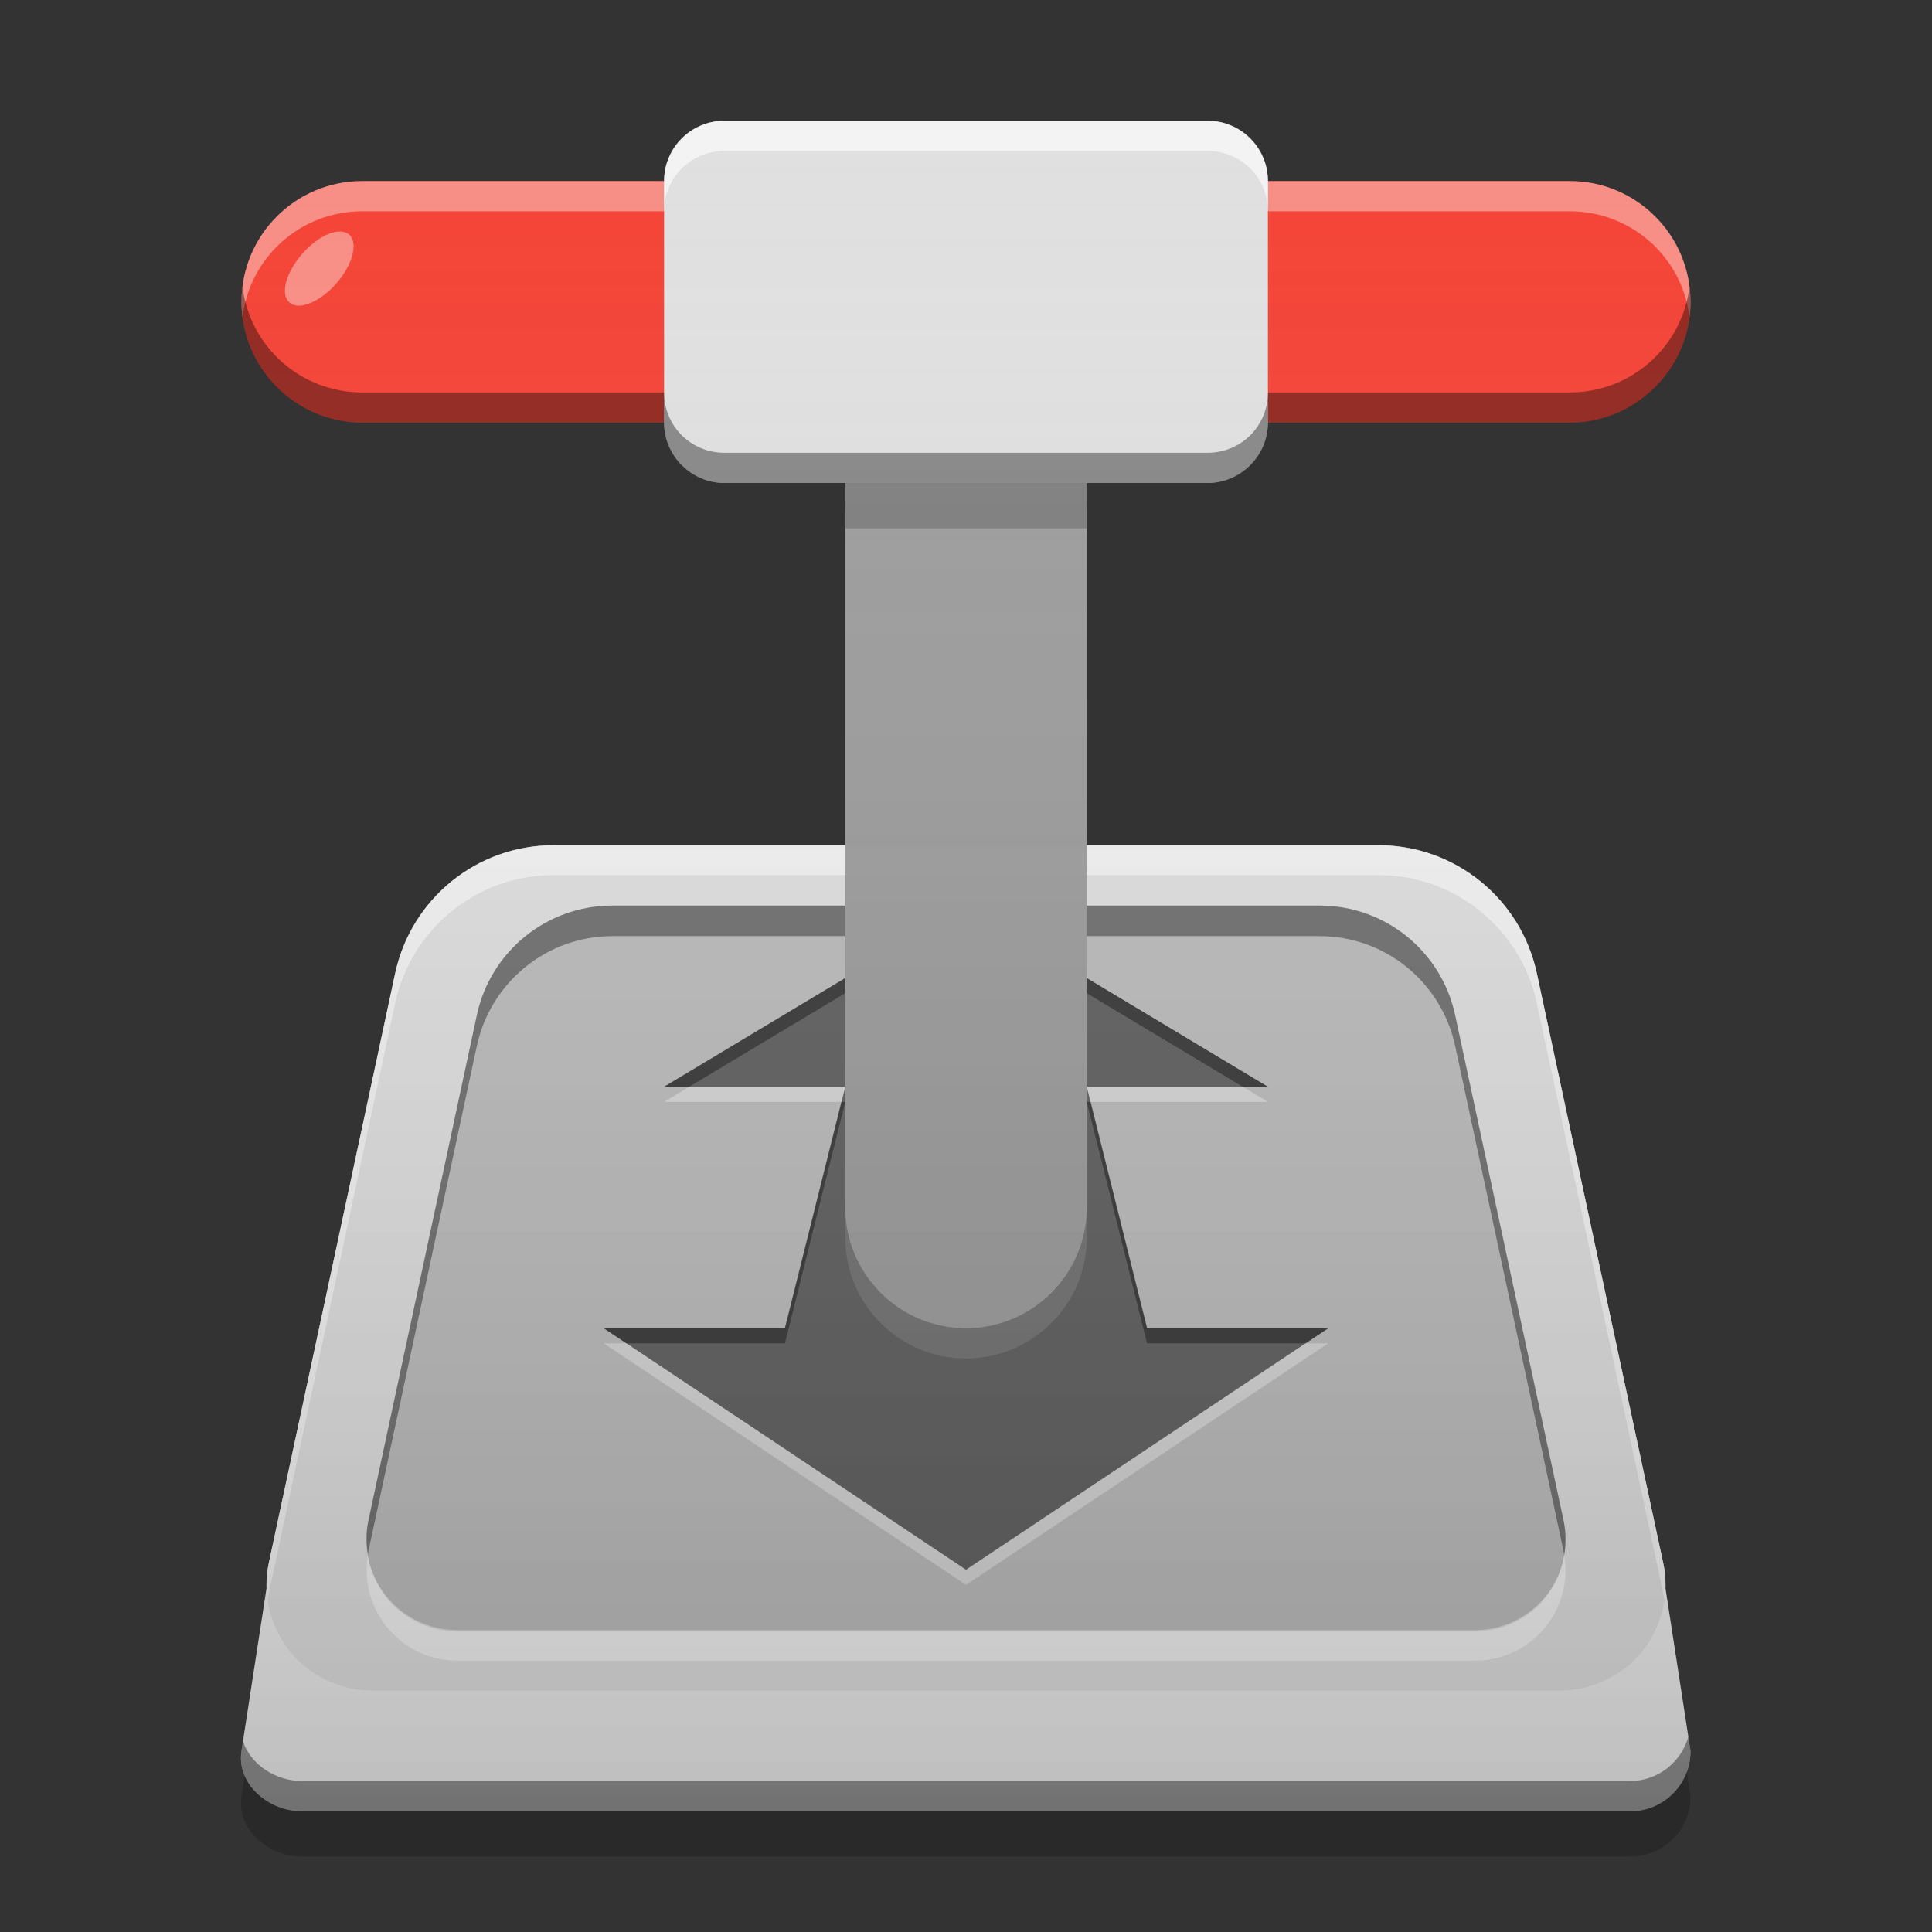 
<svg xmlns="http://www.w3.org/2000/svg" xmlns:xlink="http://www.w3.org/1999/xlink" width="22" height="22" viewBox="0 0 22 22" version="1.1">
<rect x="0" y="0" width="22" height="22" fill="#333333" stroke="none"/>
<defs>
<linearGradient id="linear0" gradientUnits="userSpaceOnUse" x1="32" y1="60" x2="32" y2="4" gradientTransform="matrix(0.344,0,0,0.344,0,0)">
<stop offset="0" style="stop-color:rgb(0%,0%,0%);stop-opacity:0.2;"/>
<stop offset="1" style="stop-color:rgb(100%,100%,100%);stop-opacity:0;"/>
</linearGradient>
</defs>
<g id="surface1">
<path style=" stroke:none;fill-rule:nonzero;fill:rgb(93.333%,93.333%,93.333%);fill-opacity:1;" d="M 3.094 17.703 L 2.75 19.938 C 2.691 20.312 3.055 20.625 3.438 20.625 L 18.562 20.625 C 18.945 20.625 19.25 20.32 19.25 19.938 L 18.906 17.703 Z M 3.094 17.703 "/>
<path style=" stroke:none;fill-rule:nonzero;fill:rgb(95.686%,26.275%,21.176%);fill-opacity:1;" d="M 4.125 2.062 L 17.875 2.062 C 18.633 2.062 19.25 2.68 19.25 3.438 C 19.25 4.195 18.633 4.812 17.875 4.812 L 4.125 4.812 C 3.367 4.812 2.75 4.195 2.75 3.438 C 2.75 2.68 3.367 2.062 4.125 2.062 Z M 4.125 2.062 "/>
<path style=" stroke:none;fill-rule:nonzero;fill:rgb(100%,100%,100%);fill-opacity:0.4;" d="M 2.762 3.609 C 2.754 3.555 2.75 3.496 2.75 3.438 C 2.75 2.676 3.363 2.062 4.125 2.062 L 17.875 2.062 C 18.637 2.062 19.25 2.676 19.25 3.438 C 19.25 3.496 19.246 3.555 19.238 3.609 C 19.156 2.93 18.578 2.406 17.875 2.406 L 4.125 2.406 C 3.422 2.406 2.844 2.93 2.762 3.609 Z M 2.762 3.609 "/>
<path style=" stroke:none;fill-rule:nonzero;fill:rgb(87.843%,87.843%,87.843%);fill-opacity:1;" d="M 6.301 9.625 L 15.699 9.625 C 16.566 9.625 17.316 10.23 17.5 11.082 L 18.938 17.793 C 19.016 18.148 18.926 18.52 18.699 18.805 C 18.469 19.086 18.125 19.25 17.762 19.25 L 4.238 19.25 C 3.875 19.25 3.531 19.086 3.301 18.805 C 3.074 18.52 2.984 18.148 3.062 17.793 L 4.5 11.082 C 4.684 10.23 5.434 9.625 6.301 9.625 Z M 6.301 9.625 "/>
<path style=" stroke:none;fill-rule:nonzero;fill:rgb(74.118%,74.118%,74.118%);fill-opacity:1;" d="M 6.973 10.312 L 15.027 10.312 C 15.773 10.312 16.414 10.832 16.57 11.559 L 17.805 17.316 C 17.871 17.621 17.793 17.938 17.598 18.18 C 17.402 18.422 17.105 18.562 16.797 18.562 L 5.203 18.562 C 4.895 18.562 4.598 18.422 4.402 18.18 C 4.207 17.938 4.129 17.621 4.195 17.316 L 5.43 11.559 C 5.586 10.832 6.227 10.312 6.973 10.312 Z M 6.973 10.312 "/>
<path style=" stroke:none;fill-rule:nonzero;fill:rgb(38.039%,38.039%,38.039%);fill-opacity:1;" d="M 11 10.312 L 7.562 12.375 L 9.625 12.375 L 8.938 15.125 L 6.875 15.125 L 11 17.875 L 15.125 15.125 L 13.062 15.125 L 12.375 12.375 L 14.438 12.375 Z M 11 10.312 "/>
<path style=" stroke:none;fill-rule:nonzero;fill:rgb(45.882%,45.882%,45.882%);fill-opacity:0.996;" d="M 11 4.469 C 11.758 4.469 12.375 5.086 12.375 5.844 L 12.375 14.094 C 12.375 14.852 11.758 15.469 11 15.469 C 10.242 15.469 9.625 14.852 9.625 14.094 L 9.625 5.844 C 9.625 5.086 10.242 4.469 11 4.469 Z M 11 4.469 "/>
<path style=" stroke:none;fill-rule:nonzero;fill:rgb(100%,100%,100%);fill-opacity:0.6;" d="M 6.301 9.625 C 5.434 9.625 4.684 10.23 4.5 11.082 L 3.062 17.793 C 3.031 17.938 3.027 18.086 3.051 18.23 C 3.055 18.199 3.059 18.168 3.062 18.137 L 4.5 11.422 C 4.684 10.574 5.434 9.965 6.301 9.965 L 15.699 9.965 C 16.566 9.965 17.316 10.574 17.5 11.422 L 18.938 18.137 C 18.945 18.164 18.949 18.188 18.953 18.215 C 18.973 18.074 18.969 17.934 18.938 17.793 L 17.5 11.082 C 17.316 10.23 16.566 9.625 15.699 9.625 Z M 6.301 9.625 "/>
<path style=" stroke:none;fill-rule:nonzero;fill:rgb(0%,0%,0%);fill-opacity:0.4;" d="M 6.973 10.312 C 6.227 10.312 5.586 10.832 5.43 11.559 L 4.195 17.316 C 4.168 17.445 4.168 17.578 4.191 17.707 C 4.191 17.691 4.195 17.68 4.195 17.664 L 5.43 11.91 C 5.586 11.184 6.227 10.66 6.973 10.66 L 15.027 10.66 C 15.773 10.66 16.414 11.184 16.57 11.91 L 17.805 17.664 C 17.805 17.68 17.809 17.691 17.812 17.707 C 17.832 17.578 17.832 17.445 17.805 17.316 L 16.57 11.559 C 16.414 10.832 15.773 10.312 15.027 10.312 Z M 6.973 10.312 "/>
<path style=" stroke:none;fill-rule:nonzero;fill:rgb(0%,0%,0%);fill-opacity:0.4;" d="M 11 10.312 L 7.562 12.375 L 7.848 12.375 L 11 10.484 L 14.152 12.375 L 14.438 12.375 Z M 9.582 12.547 L 8.938 15.125 L 6.875 15.125 L 7.133 15.297 L 8.938 15.297 L 9.625 12.547 Z M 12.375 12.547 L 13.062 15.297 L 14.867 15.297 L 15.125 15.125 L 13.062 15.125 L 12.418 12.547 Z M 12.375 12.547 "/>
<path style=" stroke:none;fill-rule:nonzero;fill:rgb(61.961%,61.961%,61.961%);fill-opacity:0.996;" d="M 11 4.125 C 11.758 4.125 12.375 4.742 12.375 5.5 L 12.375 13.75 C 12.375 14.508 11.758 15.125 11 15.125 C 10.242 15.125 9.625 14.508 9.625 13.75 L 9.625 5.5 C 9.625 4.742 10.242 4.125 11 4.125 Z M 11 4.125 "/>
<path style=" stroke:none;fill-rule:nonzero;fill:rgb(0%,0%,0%);fill-opacity:0.4;" d="M 2.762 3.266 C 2.754 3.32 2.75 3.379 2.75 3.438 C 2.75 4.199 3.363 4.812 4.125 4.812 L 17.875 4.812 C 18.637 4.812 19.25 4.199 19.25 3.438 C 19.25 3.379 19.246 3.32 19.238 3.266 C 19.156 3.945 18.578 4.469 17.875 4.469 L 4.125 4.469 C 3.422 4.469 2.844 3.945 2.762 3.266 Z M 2.762 3.266 "/>
<path style=" stroke:none;fill-rule:nonzero;fill:rgb(87.843%,87.843%,87.843%);fill-opacity:1;" d="M 8.25 1.375 L 13.75 1.375 C 14.129 1.375 14.438 1.684 14.438 2.062 L 14.438 4.812 C 14.438 5.191 14.129 5.5 13.75 5.5 L 8.25 5.5 C 7.871 5.5 7.562 5.191 7.562 4.812 L 7.562 2.062 C 7.562 1.684 7.871 1.375 8.25 1.375 Z M 8.25 1.375 "/>
<path style=" stroke:none;fill-rule:nonzero;fill:rgb(100%,100%,100%);fill-opacity:0.6;" d="M 8.25 1.375 C 7.867 1.375 7.562 1.68 7.562 2.062 L 7.562 2.406 C 7.562 2.023 7.867 1.719 8.25 1.719 L 13.75 1.719 C 14.133 1.719 14.438 2.023 14.438 2.406 L 14.438 2.062 C 14.438 1.68 14.133 1.375 13.75 1.375 Z M 8.25 1.375 "/>
<path style=" stroke:none;fill-rule:nonzero;fill:rgb(1.961%,1.961%,1.961%);fill-opacity:0.4;" d="M 8.25 5.5 C 7.867 5.5 7.562 5.195 7.562 4.812 L 7.562 4.469 C 7.562 4.852 7.867 5.156 8.25 5.156 L 13.75 5.156 C 14.133 5.156 14.438 4.852 14.438 4.469 L 14.438 4.812 C 14.438 5.195 14.133 5.5 13.75 5.5 Z M 8.25 5.5 "/>
<path style=" stroke:none;fill-rule:nonzero;fill:rgb(100%,100%,100%);fill-opacity:0.4;" d="M 3.977 2.672 C 4.082 2.766 4.016 3.016 3.828 3.23 C 3.641 3.441 3.402 3.539 3.297 3.445 C 3.188 3.352 3.254 3.105 3.441 2.891 C 3.629 2.676 3.867 2.578 3.977 2.672 Z M 3.977 2.672 "/>
<path style=" stroke:none;fill-rule:nonzero;fill:rgb(1.961%,1.961%,1.961%);fill-opacity:0.2;" d="M 9.625 5.5 L 9.625 6.016 L 12.375 6.016 L 12.375 5.5 Z M 9.625 5.5 "/>
<path style=" stroke:none;fill-rule:nonzero;fill:rgb(0%,0%,0%);fill-opacity:0.4;" d="M 19.227 19.773 C 19.145 20.066 18.879 20.281 18.562 20.281 L 3.438 20.281 C 3.137 20.281 2.848 20.09 2.766 19.824 L 2.75 19.938 C 2.691 20.312 3.055 20.625 3.438 20.625 L 18.562 20.625 C 18.945 20.625 19.25 20.32 19.25 19.938 Z M 19.227 19.773 "/>
<path style=" stroke:none;fill-rule:nonzero;fill:rgb(100%,100%,100%);fill-opacity:0.6;" d="M 17.812 17.715 C 17.73 18.211 17.301 18.578 16.797 18.578 L 5.203 18.578 C 4.703 18.578 4.273 18.215 4.188 17.719 C 4.141 18.016 4.227 18.32 4.422 18.547 C 4.617 18.777 4.902 18.91 5.203 18.91 L 16.797 18.91 C 17.098 18.91 17.387 18.777 17.582 18.547 C 17.777 18.316 17.863 18.012 17.812 17.715 Z M 17.812 17.715 "/>
<path style=" stroke:none;fill-rule:nonzero;fill:rgb(100%,100%,100%);fill-opacity:0.4;" d="M 7.848 12.375 L 7.562 12.547 L 9.582 12.547 L 9.625 12.375 Z M 12.375 12.375 L 12.418 12.547 L 14.438 12.547 L 14.152 12.375 Z M 6.875 15.297 L 11 18.047 L 15.125 15.297 L 14.867 15.297 L 11 17.875 L 7.133 15.297 Z M 6.875 15.297 "/>
<path style=" stroke:none;fill-rule:nonzero;fill:rgb(0%,0%,0%);fill-opacity:0.2;" d="M 19.207 20.176 C 19.109 20.438 18.859 20.625 18.562 20.625 L 3.438 20.625 C 3.156 20.625 2.887 20.457 2.785 20.219 L 2.75 20.453 C 2.691 20.828 3.055 21.141 3.438 21.141 L 18.562 21.141 C 18.945 21.141 19.25 20.836 19.25 20.453 Z M 19.207 20.176 "/>
<path style=" stroke:none;fill-rule:nonzero;fill:url(#linear0);" d="M 8.25 1.375 C 7.867 1.375 7.562 1.68 7.562 2.062 L 4.125 2.062 C 3.363 2.062 2.75 2.676 2.75 3.438 C 2.75 4.199 3.363 4.812 4.125 4.812 L 7.562 4.812 C 7.562 5.195 7.867 5.5 8.25 5.5 L 9.625 5.5 L 9.625 9.625 L 6.301 9.625 C 5.434 9.625 4.684 10.23 4.5 11.082 L 3.062 17.793 C 3.043 17.883 3.035 17.969 3.039 18.059 L 2.75 19.938 C 2.691 20.312 3.055 20.625 3.438 20.625 L 18.562 20.625 C 18.945 20.625 19.25 20.32 19.25 19.938 L 18.965 18.078 C 18.965 17.98 18.957 17.887 18.938 17.793 L 17.5 11.082 C 17.316 10.23 16.566 9.625 15.699 9.625 L 12.375 9.625 L 12.375 5.5 L 13.75 5.5 C 14.133 5.5 14.438 5.195 14.438 4.812 L 17.875 4.812 C 18.637 4.812 19.25 4.199 19.25 3.438 C 19.25 2.676 18.637 2.062 17.875 2.062 L 14.438 2.062 C 14.438 1.68 14.133 1.375 13.75 1.375 Z M 8.25 1.375 "/>
</g>
</svg>

